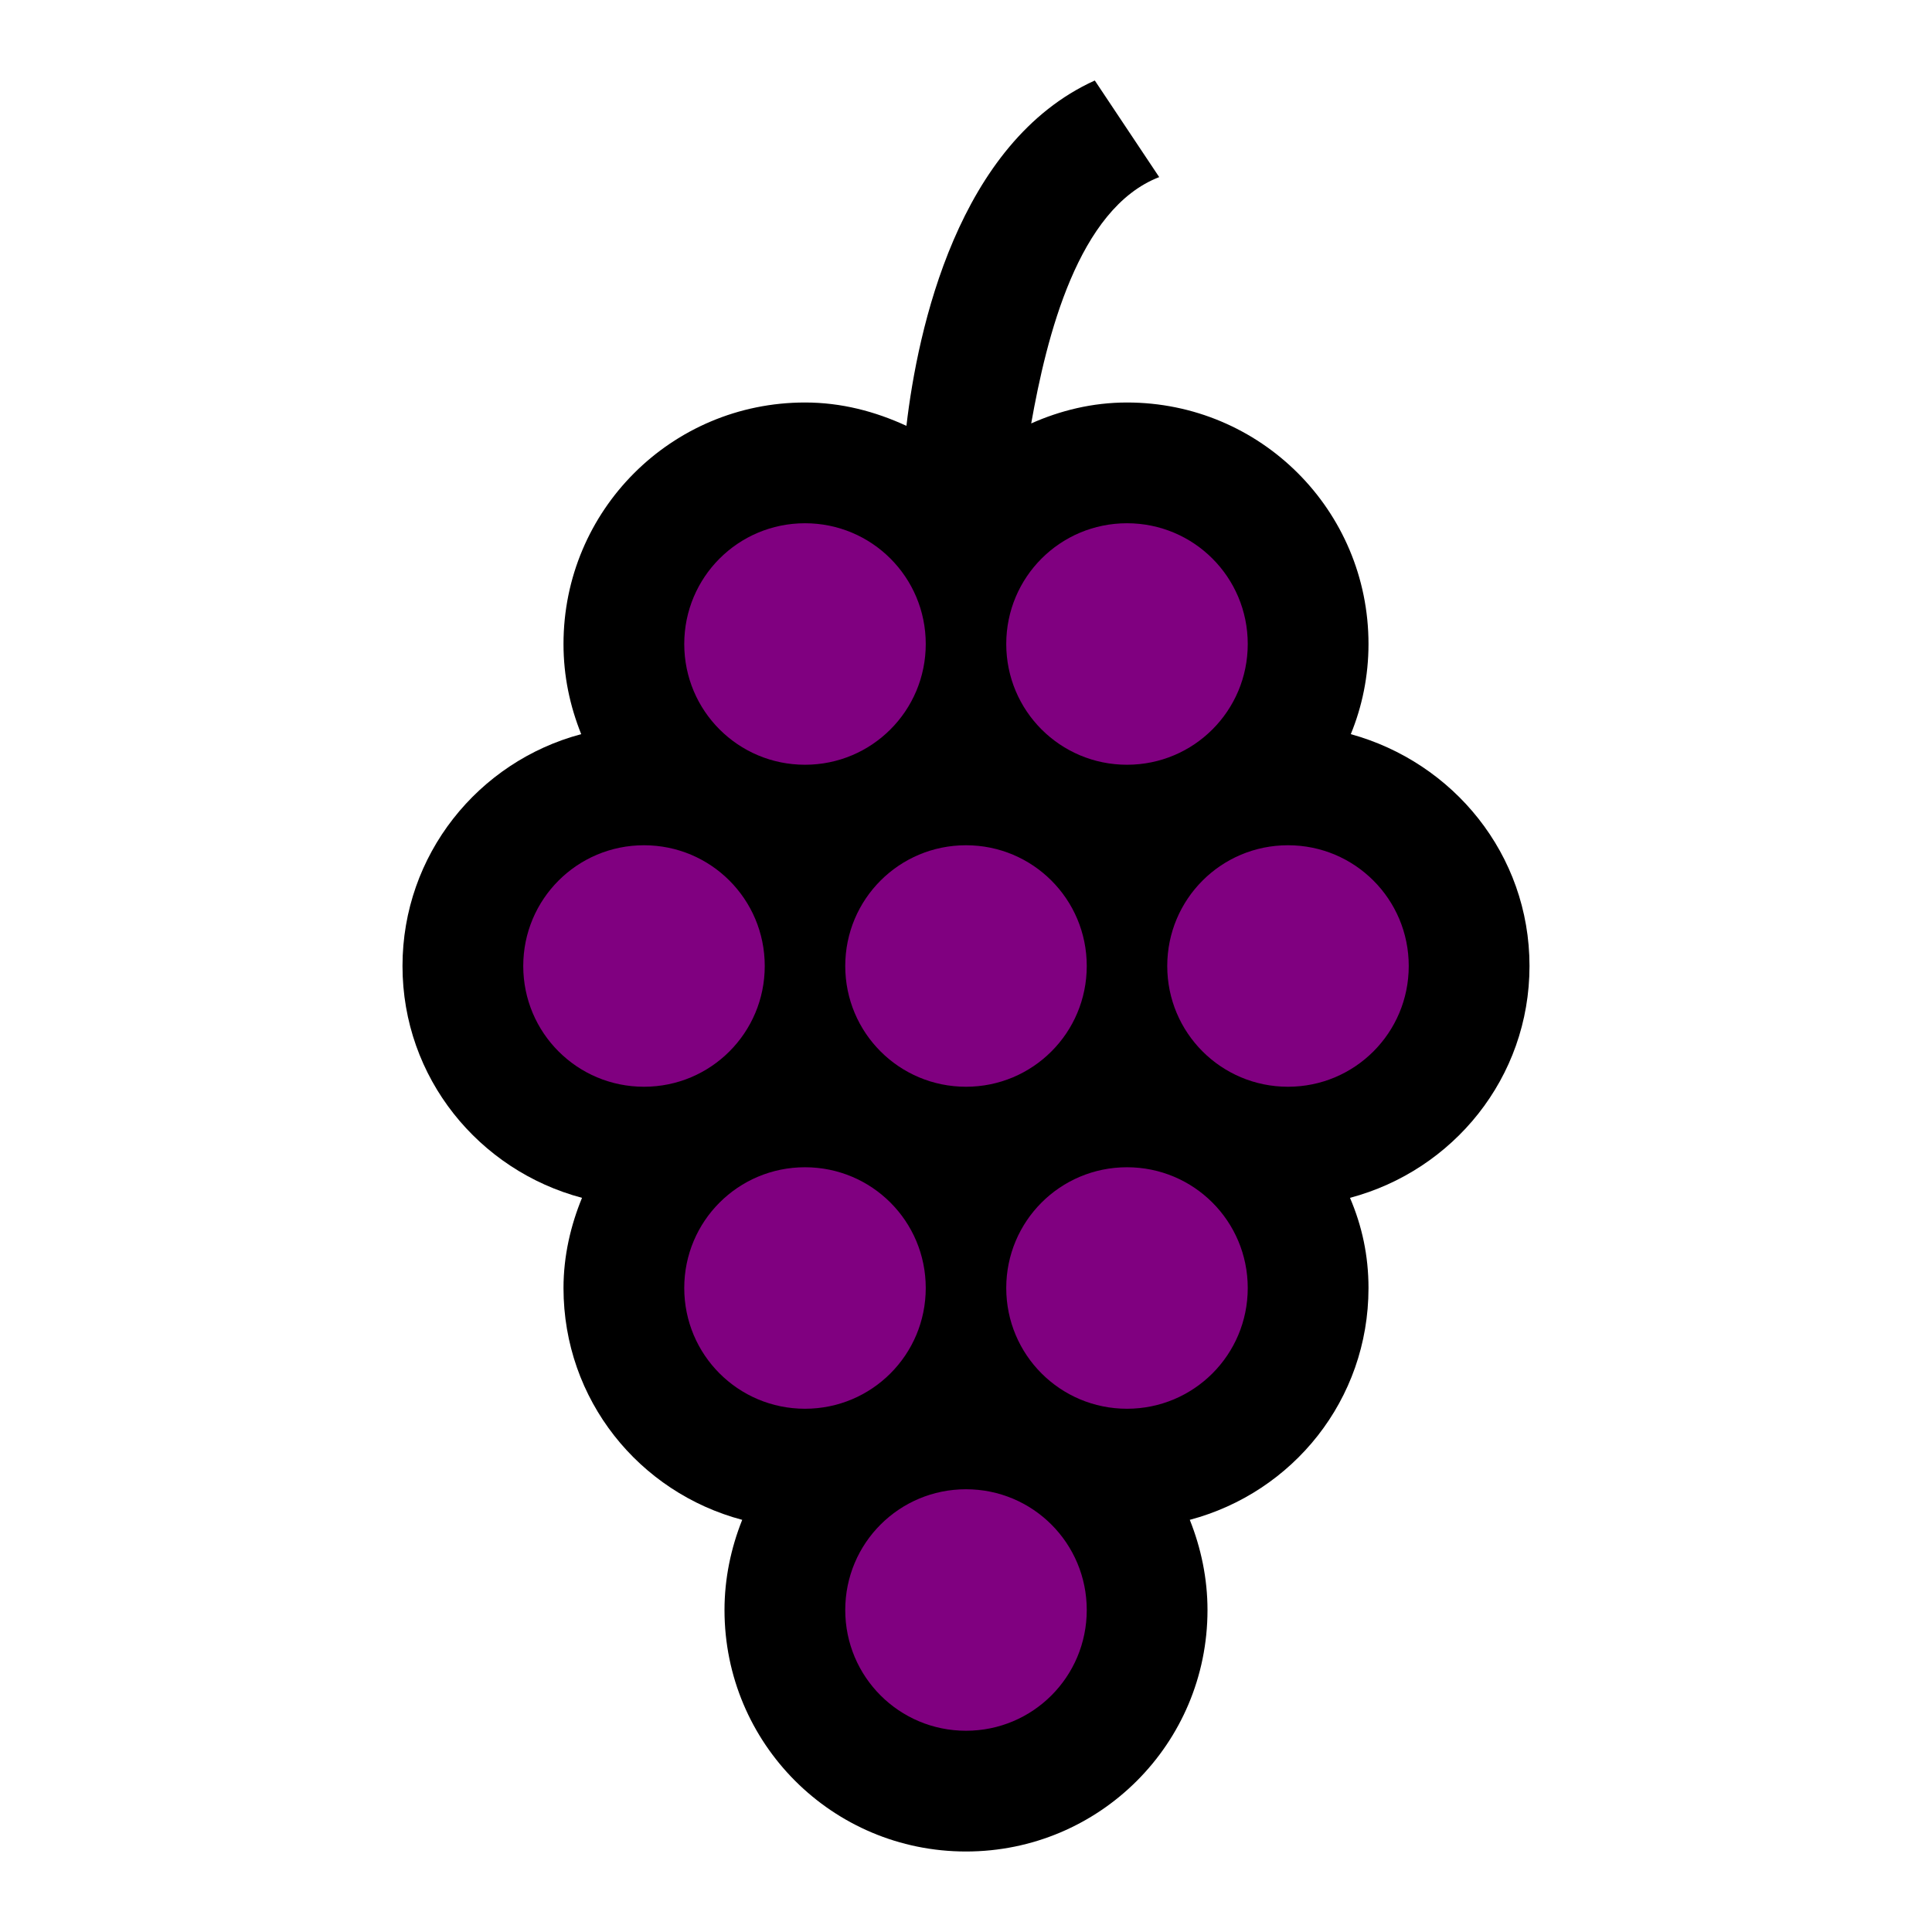 <?xml version="1.0" encoding="UTF-8" standalone="no"?>
<svg
   id="mdi-fruit-grapes-outline"
   viewBox="0 0 24 24"
   version="1.1"
   sodipodi:docname="fruit-grapes-outline-purple.svg"
   inkscape:version="1.4 (e7c3feb1, 2024-10-09)"
   xmlns:inkscape="http://www.inkscape.org/namespaces/inkscape"
   xmlns:sodipodi="http://sodipodi.sourceforge.net/DTD/sodipodi-0.dtd"
   xmlns="http://www.w3.org/2000/svg"
   xmlns:svg="http://www.w3.org/2000/svg">
  <defs
     id="defs1" />
  <sodipodi:namedview
     id="namedview1"
     pagecolor="#ffffff"
     bordercolor="#000000"
     borderopacity="0.25"
     inkscape:showpageshadow="2"
     inkscape:pageopacity="0.0"
     inkscape:pagecheckerboard="0"
     inkscape:deskcolor="#d1d1d1"
     inkscape:zoom="11.4"
     inkscape:cx="12.017544"
     inkscape:cy="12.017544"
     inkscape:window-width="1432"
     inkscape:window-height="831"
     inkscape:window-x="0"
     inkscape:window-y="38"
     inkscape:window-maximized="0"
     inkscape:current-layer="mdi-fruit-grapes-outline" />
  <path
     d="M 19,12 C 19,10.61 18.05,9.47 16.78,9.12 16.92,8.78 17,8.4 17,8 17,6.34 15.66,5 14,5 13.57,5 13.17,5.1 12.81,5.26 13,4.19 13.39,2.59 14.4,2.2 L 13.6,1 C 11.9,1.77 11.4,4.09 11.26,5.29 10.87,5.11 10.45,5 10,5 8.34,5 7,6.34 7,8 7,8.4 7.08,8.77 7.22,9.12 5.94,9.46 5,10.62 5,12 5,13.39 5.95,14.54 7.23,14.88 7.09,15.22 7,15.6 7,16 7,17.39 7.94,18.54 9.22,18.88 9.08,19.23 9,19.61 9,20 c 0,1.66 1.34,3 3,3 1.66,0 3,-1.34 3,-3 0,-0.39 -0.08,-0.77 -0.22,-1.12 C 16.06,18.54 17,17.39 17,16 17,15.6 16.92,15.23 16.77,14.88 18.05,14.54 19,13.39 19,12"
     id="path1" />
  <path
     id="path3"
     style="fill:#800080"
     d="m 14,6.5 c 0.83,0 1.5,0.67 1.5,1.5 0,0.83 -0.67,1.5 -1.5,1.5 C 13.17,9.5 12.5,8.83 12.5,8 12.5,7.17 13.17,6.5 14,6.5 M 13.5,12 c 0,0.83 -0.67,1.5 -1.5,1.5 -0.83,0 -1.5,-0.67 -1.5,-1.5 0,-0.83 0.67,-1.5 1.5,-1.5 0.83,0 1.5,0.67 1.5,1.5 M 10,6.5 c 0.83,0 1.5,0.67 1.5,1.5 0,0.83 -0.67,1.5 -1.5,1.5 C 9.17,9.5 8.5,8.83 8.5,8 8.5,7.17 9.17,6.5 10,6.5 M 6.5,12 c 0,-0.83 0.67,-1.5 1.5,-1.5 0.83,0 1.5,0.67 1.5,1.5 0,0.83 -0.67,1.5 -1.5,1.5 -0.83,0 -1.5,-0.67 -1.5,-1.5 m 2,4 c 0,-0.83 0.67,-1.5 1.5,-1.5 0.83,0 1.5,0.67 1.5,1.5 0,0.83 -0.67,1.5 -1.5,1.5 -0.83,0 -1.5,-0.67 -1.5,-1.5 m 3.5,5.5 c -0.83,0 -1.5,-0.67 -1.5,-1.5 0,-0.83 0.67,-1.5 1.5,-1.5 0.83,0 1.5,0.67 1.5,1.5 0,0.83 -0.67,1.5 -1.5,1.5 m 2,-4 c -0.83,0 -1.5,-0.67 -1.5,-1.5 0,-0.83 0.67,-1.5 1.5,-1.5 0.83,0 1.5,0.67 1.5,1.5 0,0.83 -0.67,1.5 -1.5,1.5 m 2,-4 c -0.83,0 -1.5,-0.67 -1.5,-1.5 0,-0.83 0.67,-1.5 1.5,-1.5 0.83,0 1.5,0.67 1.5,1.5 0,0.83 -0.67,1.5 -1.5,1.5 z" />
</svg>
